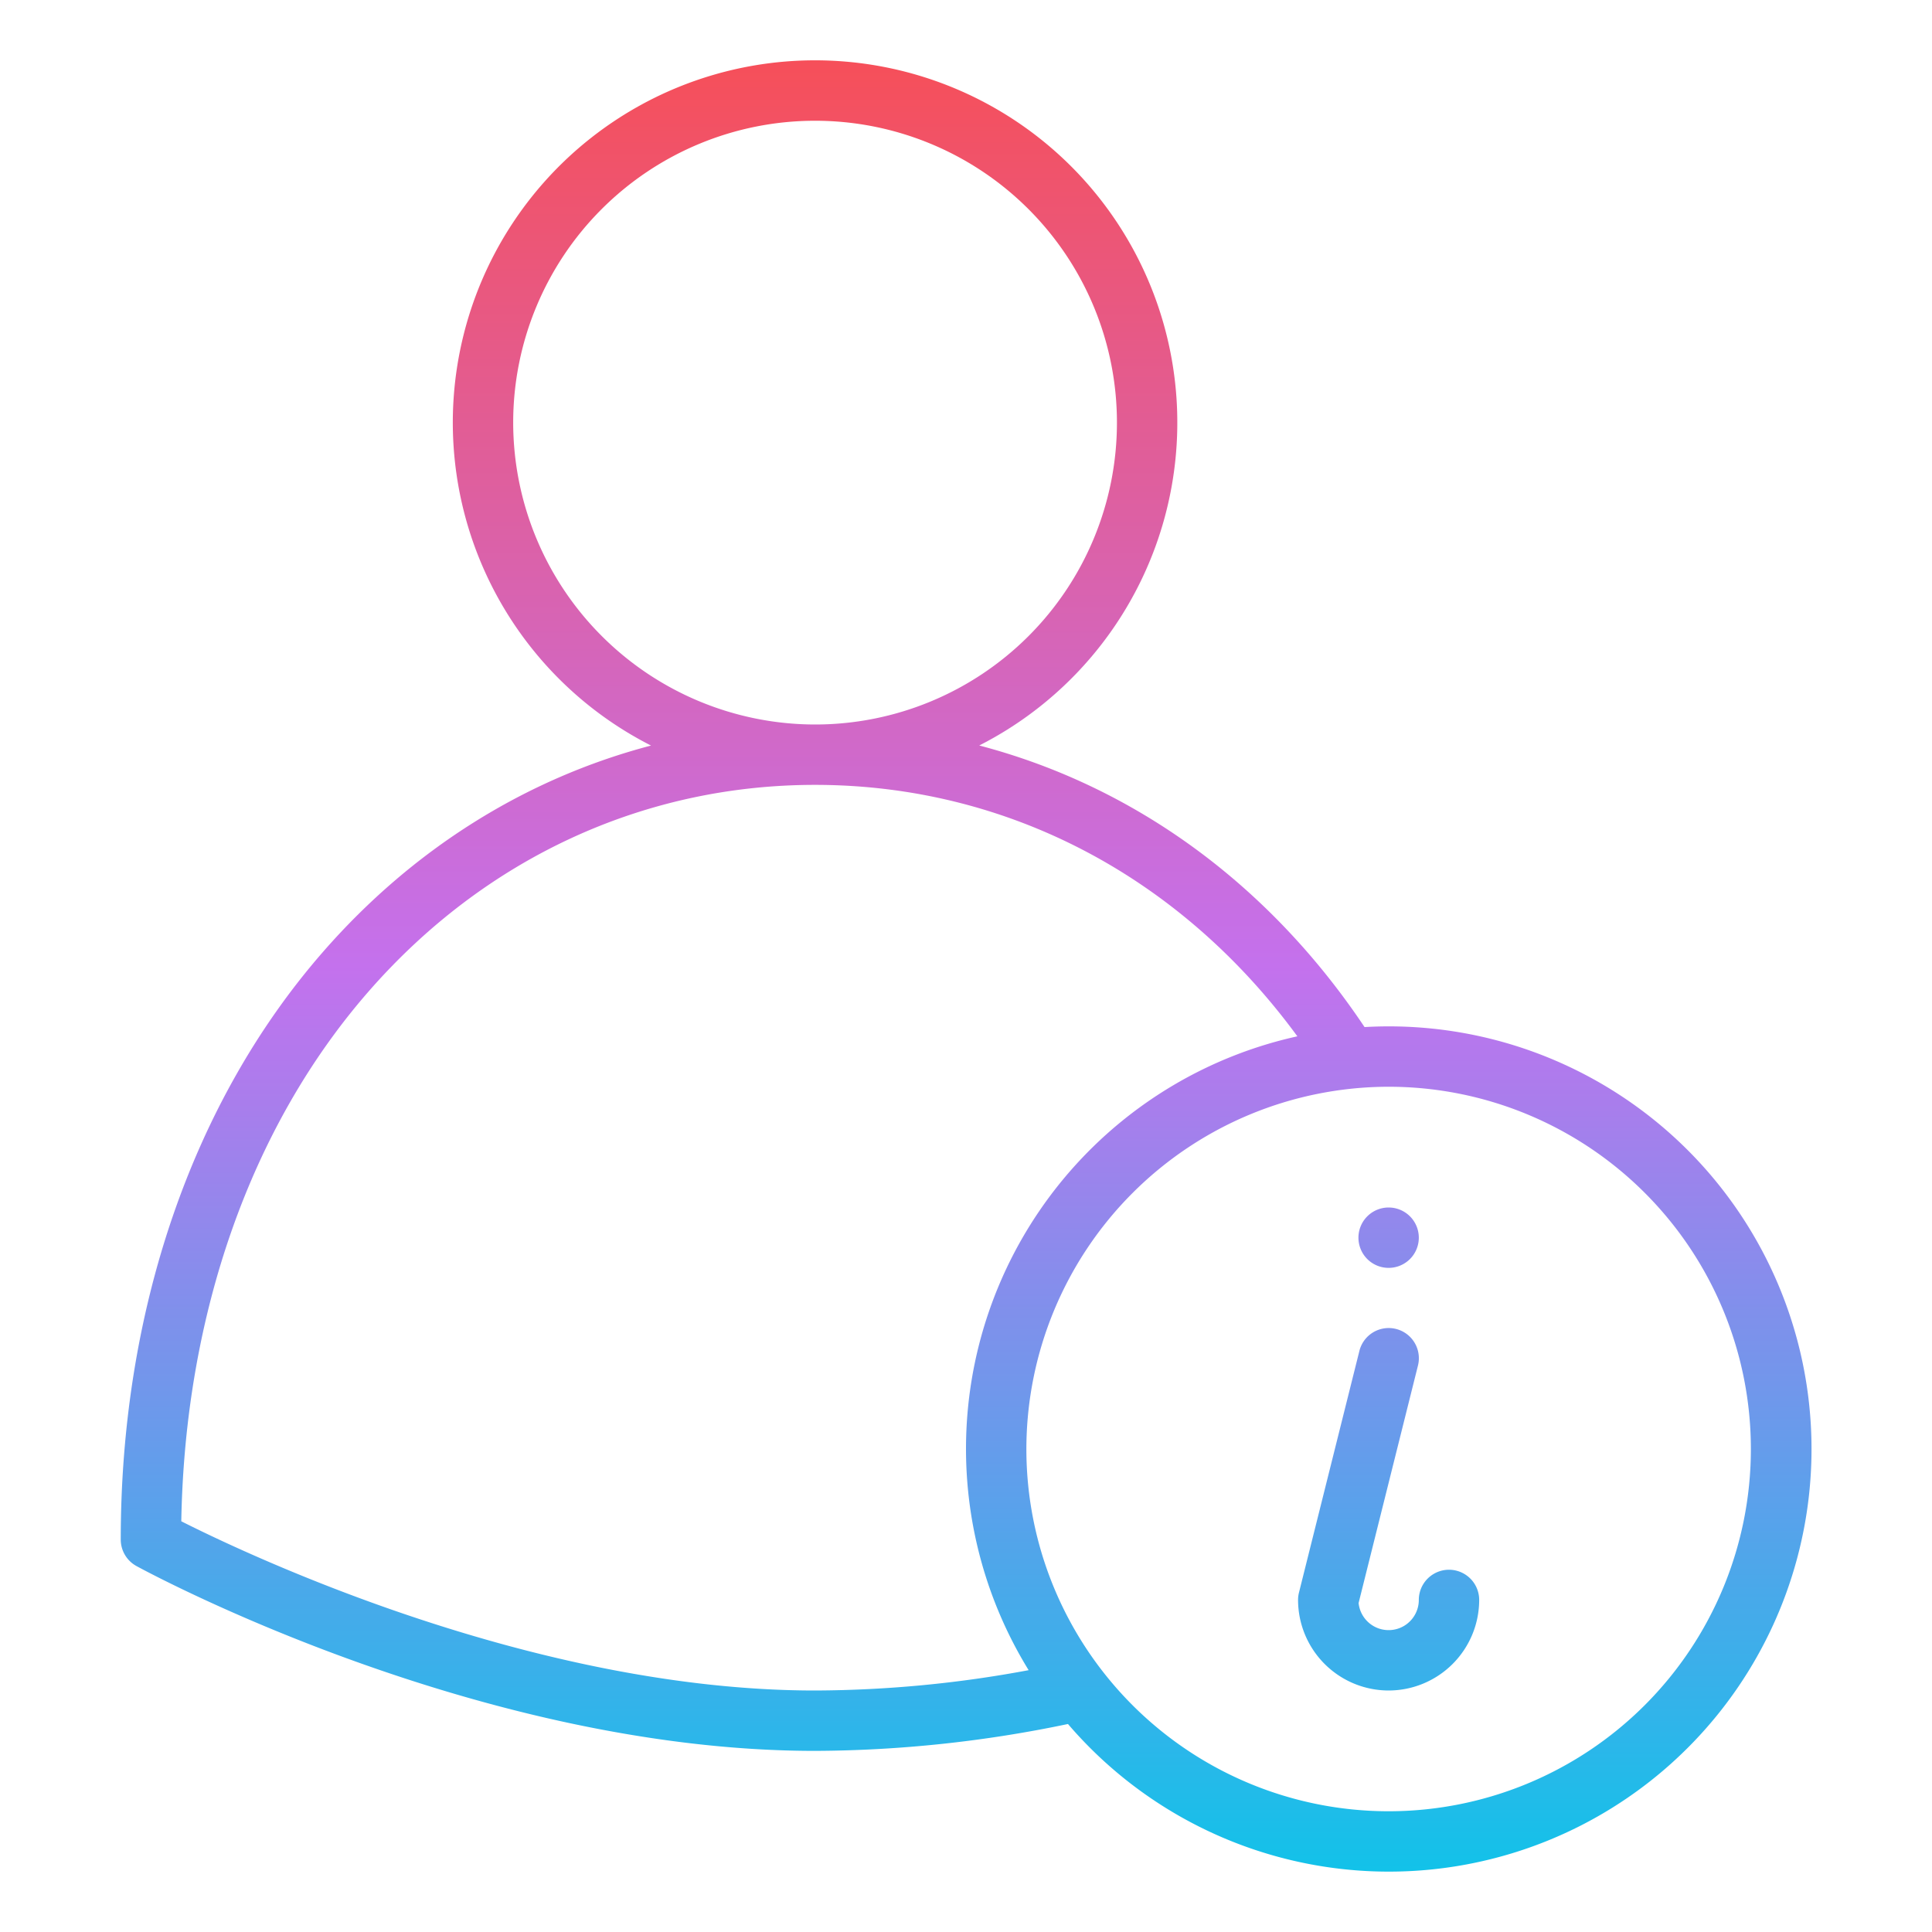 <svg id="Gradient" height="512" viewBox="0 0 512 512" width="512" xmlns="http://www.w3.org/2000/svg" xmlns:xlink="http://www.w3.org/1999/xlink"><linearGradient id="linear-gradient" gradientUnits="userSpaceOnUse" x1="256" x2="256" y1="496" y2="16"><stop offset="0" stop-color="#12c2e9"/><stop offset=".5" stop-color="#c471ed"/><stop offset="1" stop-color="#f64f59"/></linearGradient><path d="m360 328a8 8 0 1 1 8 8 8 8 0 0 1 -8-8zm-328 80c0-60.782 19.007-116.059 53.519-155.649 23.854-27.364 53.849-46.069 87.009-54.772a96 96 0 1 1 86.978-.017c40.886 10.721 76.7 36.612 102.114 74.624 2.112-.119 4.238-.186 6.38-.186a112 112 0 1 1 -84.975 184.878 332.263 332.263 0 0 1 -67.025 7.122c-89.017 0-176.164-46.977-179.831-48.977a8 8 0 0 1 -4.169-7.023zm240-24a96 96 0 1 0 96-96 96.108 96.108 0 0 0 -96 96zm-56-192a80 80 0 1 0 -80-80 80.091 80.091 0 0 0 80 80zm-167.957 211.156c18.364 9.261 93.769 44.844 167.957 44.844a312.191 312.191 0 0 0 56.6-5.387 111.947 111.947 0 0 1 71.217-167.976c-31.117-42.497-77.107-66.637-127.817-66.637-45.522 0-87.578 19.485-118.421 54.865-31.062 35.635-48.565 85.299-49.536 140.291zm319.957 44.844a24.027 24.027 0 0 0 24-24 8 8 0 0 0 -16 0 8 8 0 0 1 -15.958.819l15.719-62.879a8 8 0 1 0 -15.522-3.88l-16 64a7.977 7.977 0 0 0 -.239 1.94 24.027 24.027 0 0 0 24 24z" fill="url(#linear-gradient)"/></svg>